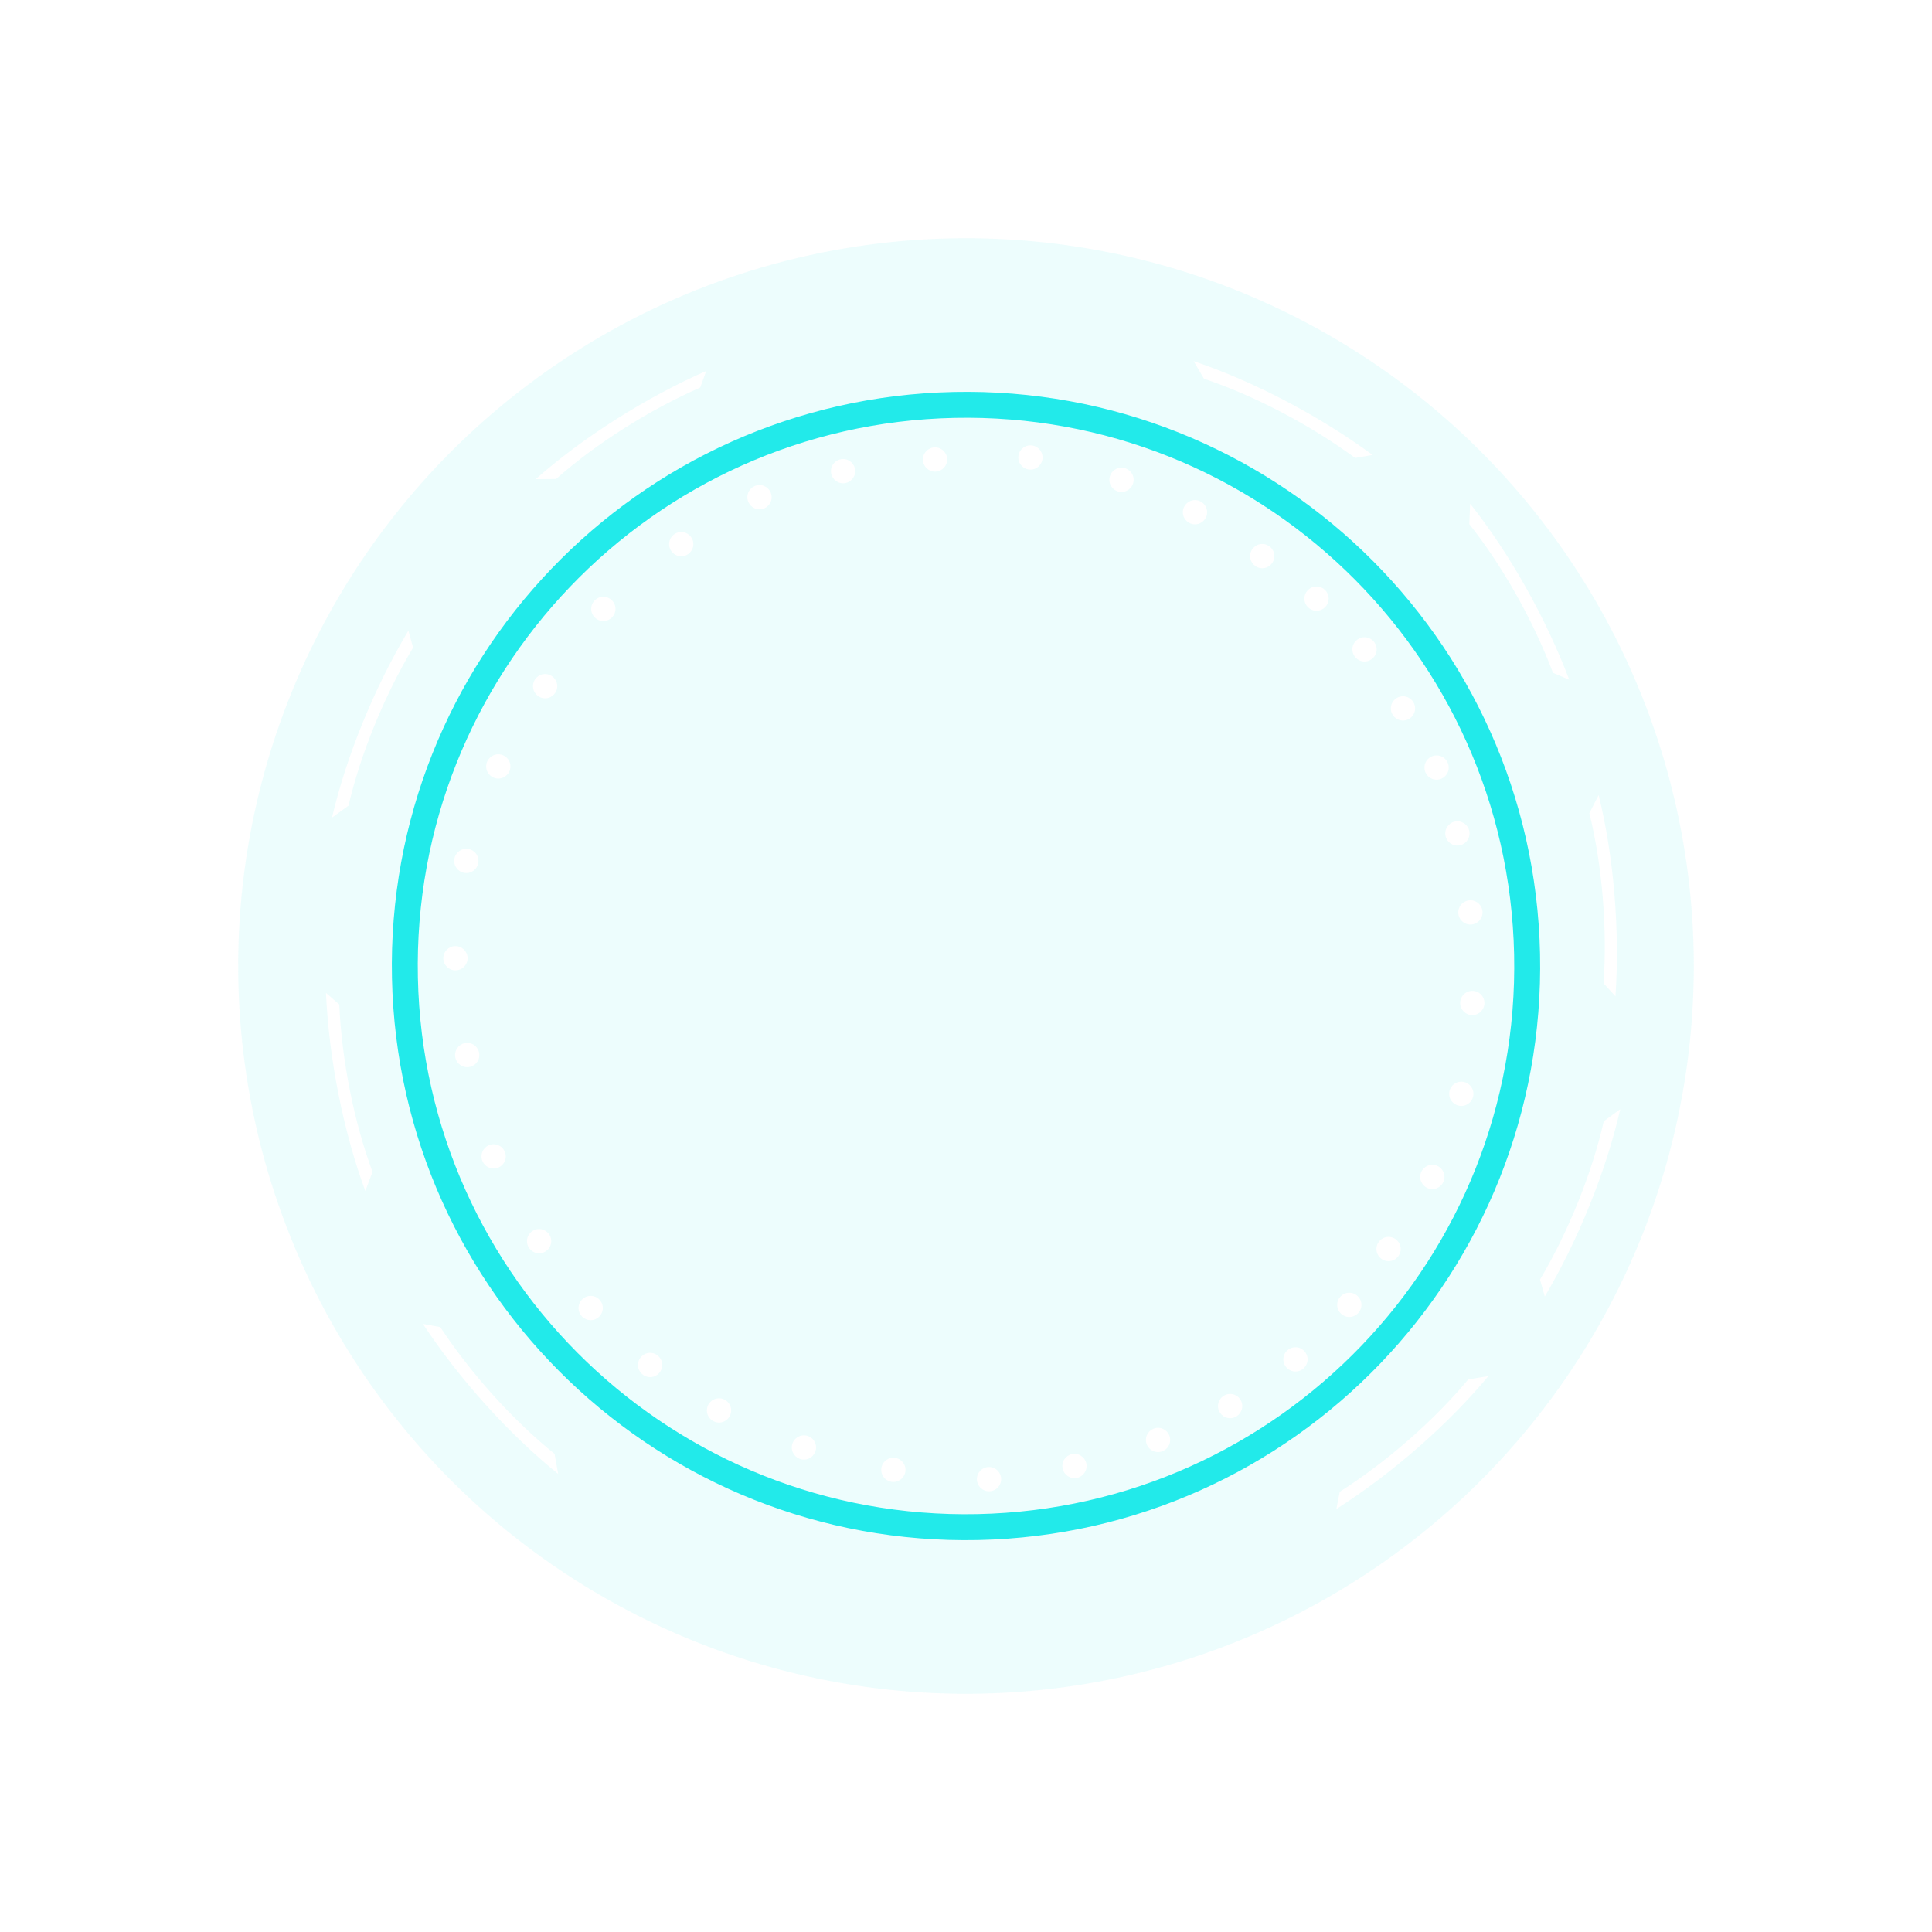 <svg width="572" height="572" viewBox="0 0 572 572" fill="none" xmlns="http://www.w3.org/2000/svg">
<path d="M261.06 475.65C251.897 474.559 241.979 472.525 232.028 469.696C222.076 466.866 212.343 463.313 203.536 459.294L208.383 457.358C215.825 460.755 224.05 463.758 232.459 466.149C240.868 468.54 249.25 470.259 256.992 471.18L261.06 475.65Z" fill="white"/>
<path d="M367.501 463.832C359.034 467.499 349.439 470.73 339.415 473.291C329.391 475.852 319.191 477.677 309.558 478.633L312.773 474.523C320.913 473.714 329.532 472.172 338.003 470.008C346.474 467.844 354.582 465.114 361.737 462.015L367.501 463.832Z" fill="white"/>
<path d="M253.901 96.939C263.032 95.611 273.138 94.998 283.483 95.144C293.828 95.29 304.15 96.192 313.699 97.785L309.521 100.913C301.453 99.567 292.73 98.805 283.988 98.681C275.247 98.558 266.706 99.076 258.991 100.199L253.901 96.939Z" fill="white"/>
<g filter="url(#filter0_f_70_6)">
<ellipse cx="286" cy="286" rx="215.478" ry="215.478" transform="rotate(-1.215 286 286)" fill="#22EAEA" fill-opacity="0.08"/>
</g>
<path d="M455.951 282.394C457.942 376.255 383.467 453.959 289.606 455.95C195.745 457.941 118.042 383.466 116.05 289.605C114.059 195.745 188.534 118.041 282.395 116.05C376.256 114.059 453.959 188.534 455.951 282.394ZM123.723 289.443C125.624 379.066 199.82 450.179 289.443 448.278C379.067 446.376 450.18 372.181 448.278 282.557C446.377 192.934 372.181 121.821 282.558 123.722C192.934 125.623 121.821 199.819 123.723 289.443Z" fill="#22EAEA"/>
<path d="M108.163 352.615C104.959 343.962 102.25 334.207 100.234 324.059C98.218 313.911 96.946 303.628 96.511 293.957L100.442 297.39C100.81 305.561 101.885 314.252 103.588 322.826C105.292 331.401 107.581 339.645 110.289 346.957L108.163 352.615Z" fill="white"/>
<path d="M165.259 436.388C158.076 430.596 150.754 423.604 143.826 415.92C136.899 408.236 130.541 400.054 125.215 391.97L130.349 392.905C134.849 399.736 140.222 406.65 146.076 413.144C151.93 419.637 158.118 425.546 164.188 430.44L165.259 436.388Z" fill="white"/>
<path d="M440.665 407.412C434.766 414.507 427.662 421.722 419.874 428.531C412.085 435.341 403.808 441.574 395.644 446.777L396.657 441.657C403.556 437.261 410.551 431.994 417.132 426.24C423.714 420.485 429.716 414.388 434.702 408.393L440.665 407.412Z" fill="white"/>
<path d="M479.702 328.39C477.65 337.386 474.579 347.034 470.714 356.631C466.849 366.228 462.287 375.531 457.36 383.864L455.948 378.84C460.111 371.799 463.967 363.937 467.233 355.827C470.499 347.718 473.093 339.565 474.827 331.963L479.702 328.39Z" fill="white"/>
<path d="M473.306 235.388C475.517 244.347 477.111 254.345 477.972 264.655C478.834 274.965 478.941 285.326 478.286 294.984L474.766 291.131C475.319 282.97 475.229 274.214 474.501 265.502C473.773 256.79 472.426 248.341 470.557 240.771L473.306 235.388Z" fill="white"/>
<path d="M435.261 149.13C441 156.355 446.612 164.783 451.686 173.798C456.761 182.814 461.171 192.191 464.595 201.245L459.791 199.207C456.898 191.556 453.171 183.632 448.883 176.014C444.594 168.395 439.853 161.274 435.003 155.168L435.261 149.13Z" fill="white"/>
<path d="M353.39 106.926C362.137 109.864 371.431 113.881 380.595 118.684C389.758 123.486 398.561 128.953 406.361 134.686L401.221 135.59C394.63 130.746 387.191 126.126 379.448 122.068C371.704 118.01 363.851 114.615 356.459 112.132L353.39 106.926Z" fill="white"/>
<path d="M98.291 242.074C100.388 233.089 103.507 223.456 107.419 213.879C111.332 204.301 115.941 195.021 120.909 186.713L122.296 191.743C118.098 198.764 114.204 206.606 110.897 214.7C107.591 222.793 104.956 230.933 103.184 238.526L98.291 242.074Z" fill="white"/>
<path d="M158.592 141.864C165.506 135.753 173.626 129.706 182.363 124.165C191.099 118.623 200.231 113.725 209.092 109.83L207.31 114.735C199.822 118.027 192.105 122.165 184.722 126.848C177.34 131.531 170.478 136.641 164.636 141.805L158.592 141.864Z" fill="white"/>
<ellipse cx="224.863" cy="147.205" rx="3.591" ry="3.591" transform="rotate(-1.215 224.863 147.205)" fill="white"/>
<ellipse cx="201.69" cy="161.107" rx="3.591" ry="3.591" transform="rotate(-1.215 201.69 161.107)" fill="white"/>
<ellipse cx="249.605" cy="139.496" rx="3.591" ry="3.591" transform="rotate(-1.215 249.605 139.496)" fill="white"/>
<ellipse cx="276.832" cy="136.045" rx="3.591" ry="3.591" transform="rotate(-1.215 276.832 136.045)" fill="white"/>
<ellipse cx="305.077" cy="135.445" rx="3.591" ry="3.591" transform="rotate(-1.215 305.077 135.445)" fill="white"/>
<ellipse cx="332.038" cy="142.057" rx="3.591" ry="3.591" transform="rotate(-1.215 332.038 142.057)" fill="white"/>
<ellipse cx="353.795" cy="151.654" rx="3.591" ry="3.591" transform="rotate(-1.215 353.795 151.654)" fill="white"/>
<ellipse cx="373.707" cy="164.642" rx="3.591" ry="3.591" transform="rotate(-1.215 373.707 164.642)" fill="white"/>
<ellipse cx="389.779" cy="177.232" rx="3.591" ry="3.591" transform="rotate(-1.215 389.779 177.232)" fill="white"/>
<ellipse cx="403.988" cy="192.257" rx="3.591" ry="3.591" transform="rotate(-1.215 403.988 192.257)" fill="white"/>
<ellipse cx="415.374" cy="209.737" rx="3.591" ry="3.591" transform="rotate(-1.215 415.374 209.737)" fill="white"/>
<ellipse cx="425.325" cy="227.247" rx="3.591" ry="3.591" transform="rotate(-1.215 425.325 227.247)" fill="white"/>
<ellipse cx="431.486" cy="246.754" rx="3.591" ry="3.591" transform="rotate(-1.215 431.486 246.754)" fill="white"/>
<ellipse cx="435.335" cy="270.14" rx="3.591" ry="3.591" transform="rotate(-1.215 435.335 270.14)" fill="white"/>
<ellipse cx="435.904" cy="296.949" rx="3.591" ry="3.591" transform="rotate(-1.215 435.904 296.949)" fill="white"/>
<ellipse cx="432.642" cy="323.84" rx="3.591" ry="3.591" transform="rotate(-1.215 432.642 323.84)" fill="white"/>
<ellipse cx="424.065" cy="348.448" rx="3.591" ry="3.591" transform="rotate(-1.215 424.065 348.448)" fill="white"/>
<ellipse cx="411.107" cy="369.797" rx="3.591" ry="3.591" transform="rotate(-1.215 411.107 369.797)" fill="white"/>
<ellipse cx="399.484" cy="386.327" rx="3.591" ry="3.591" transform="rotate(-1.215 399.484 386.327)" fill="white"/>
<ellipse cx="383.542" cy="402.47" rx="3.591" ry="3.591" transform="rotate(-1.215 383.542 402.47)" fill="white"/>
<ellipse cx="364.198" cy="416.292" rx="3.591" ry="3.591" transform="rotate(-1.215 364.198 416.292)" fill="white"/>
<ellipse cx="342.858" cy="426.323" rx="3.591" ry="3.591" transform="rotate(-1.215 342.858 426.323)" fill="white"/>
<ellipse cx="318.117" cy="434.033" rx="3.591" ry="3.591" transform="rotate(-1.215 318.117 434.033)" fill="white"/>
<ellipse cx="292.815" cy="437.922" rx="3.591" ry="3.591" transform="rotate(-1.215 292.815 437.922)" fill="white"/>
<ellipse cx="264.498" cy="435.17" rx="3.591" ry="3.591" transform="rotate(-1.215 264.498 435.17)" fill="white"/>
<ellipse cx="238.016" cy="428.548" rx="3.591" ry="3.591" transform="rotate(-1.215 238.016 428.548)" fill="white"/>
<ellipse cx="212.879" cy="417.586" rx="3.591" ry="3.591" transform="rotate(-1.215 212.879 417.586)" fill="white"/>
<ellipse cx="192.477" cy="404.129" rx="3.591" ry="3.591" transform="rotate(-1.215 192.477 404.129)" fill="white"/>
<ellipse cx="174.877" cy="387.26" rx="3.591" ry="3.591" transform="rotate(-1.215 174.877 387.26)" fill="white"/>
<ellipse cx="159.61" cy="367.468" rx="3.591" ry="3.591" transform="rotate(-1.215 159.61 367.468)" fill="white"/>
<ellipse cx="146.146" cy="342.37" rx="3.591" ry="3.591" transform="rotate(-1.215 146.146 342.37)" fill="white"/>
<ellipse cx="138.325" cy="312.362" rx="3.591" ry="3.591" transform="rotate(-1.215 138.325 312.362)" fill="white"/>
<ellipse cx="134.843" cy="283.699" rx="3.591" ry="3.591" transform="rotate(-1.215 134.843 283.699)" fill="white"/>
<ellipse cx="138.064" cy="254.894" rx="3.591" ry="3.591" transform="rotate(-1.215 138.064 254.894)" fill="white"/>
<ellipse cx="147.528" cy="226.915" rx="3.591" ry="3.591" transform="rotate(-1.215 147.528 226.915)" fill="white"/>
<ellipse cx="161.392" cy="203.151" rx="3.591" ry="3.591" transform="rotate(-1.215 161.392 203.151)" fill="white"/>
<ellipse cx="178.629" cy="180.275" rx="3.591" ry="3.591" transform="rotate(-1.215 178.629 180.275)" fill="white"/>
<defs>
<filter id="filter0_f_70_6" x="0.521" y="0.521" width="570.958" height="570.959" filterUnits="userSpaceOnUse" color-interpolation-filters="sRGB">
<feFlood flood-opacity="0" result="BackgroundImageFix"/>
<feBlend mode="normal" in="SourceGraphic" in2="BackgroundImageFix" result="shape"/>
<feGaussianBlur stdDeviation="35" result="effect1_foregroundBlur_70_6"/>
</filter>
</defs>
</svg>
